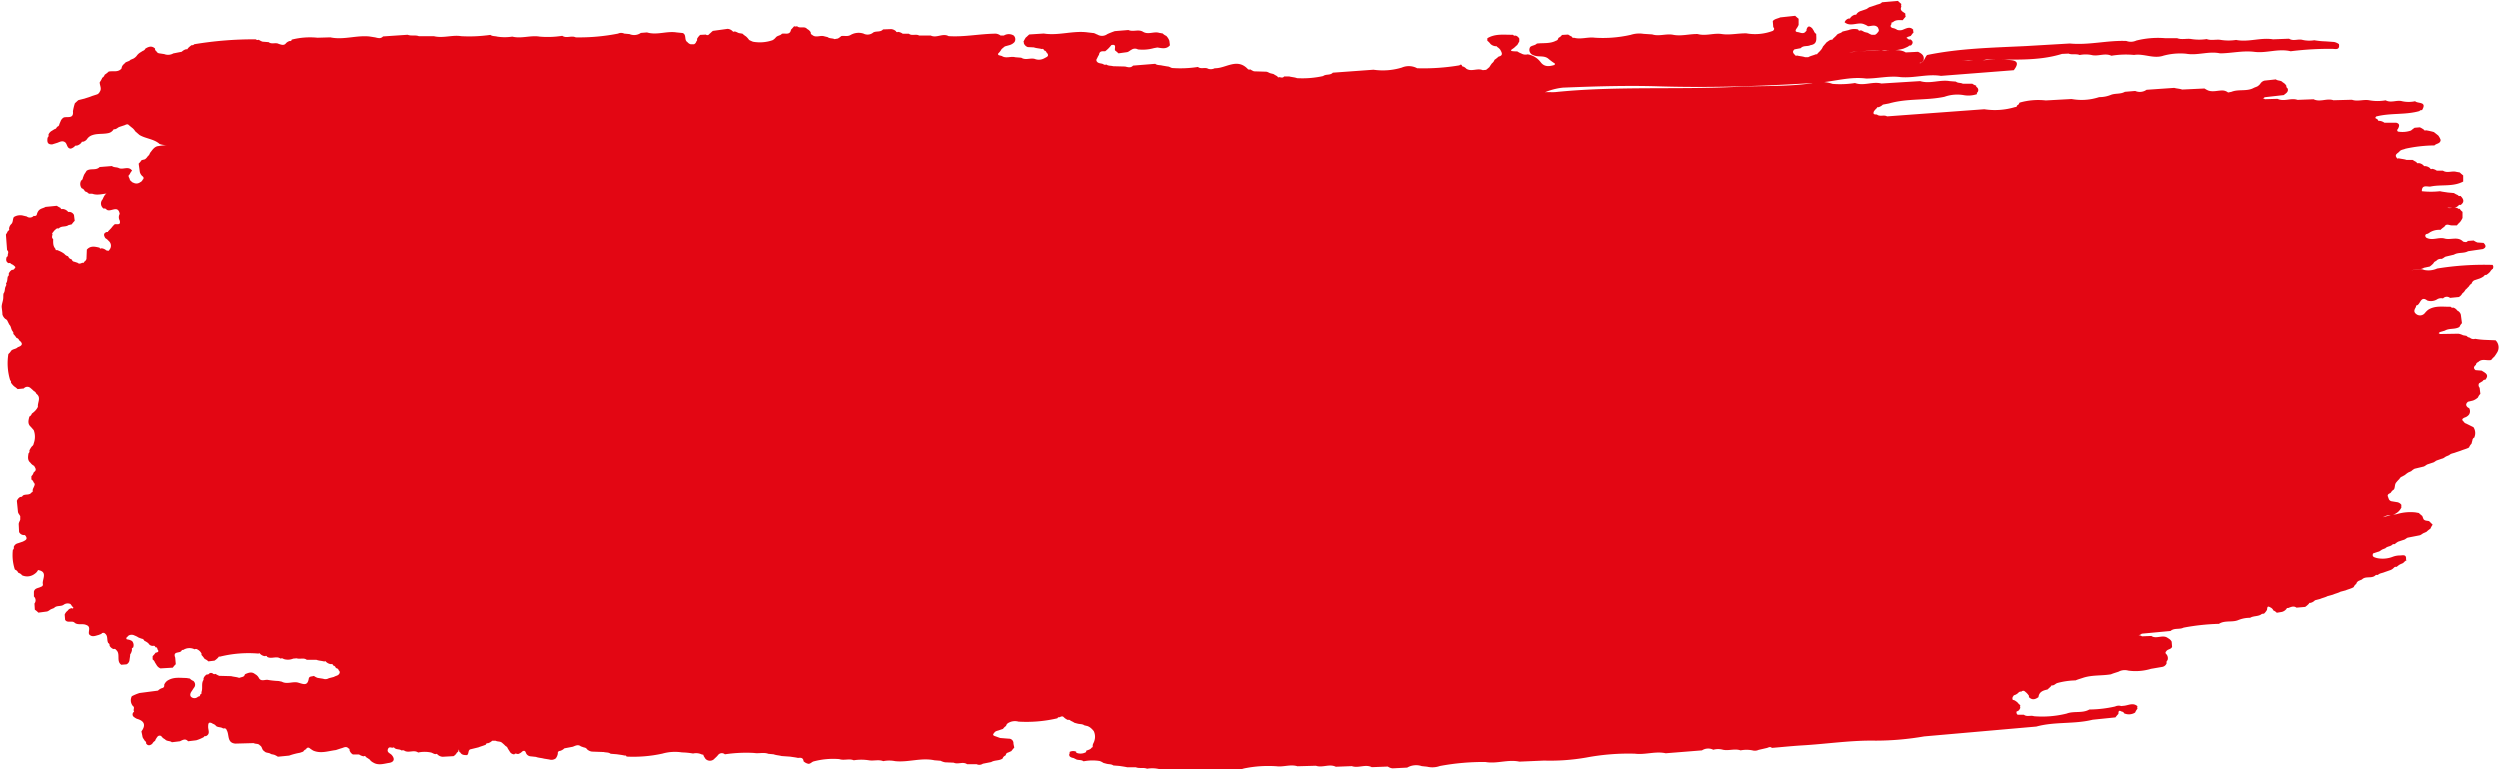 <svg id="Слой_1" data-name="Слой 1" xmlns="http://www.w3.org/2000/svg" viewBox="0 0 406.2 124.97"><defs><style>.cls-1{fill:#e30613;}</style></defs><path class="cls-1" d="M69.18,373.93l1.83-.18a4.53,4.53,0,0,0,.61.34.22.22,0,0,0,.33.17,1.35,1.35,0,0,1,.78.34l.13.14.18,0a.88.88,0,0,1,.76.5l.12.95a3.29,3.29,0,0,0-.48.57l-.54.13c-.46.35-1.15.07-1.58.55a.43.43,0,0,0-.48.13,1.83,1.83,0,0,0-.44.48l-.15.15.06.2c-.06.27-.17.55.11.76,0,.53-.06,1.09.34,1.54l.09.25.25,0,.46.2a4,4,0,0,1,.68.41h0a1,1,0,0,0,.55.37l.1.09a.62.62,0,0,0,.47.4l.1.09a.46.46,0,0,0,.41.33l.52.17c.26.25.52.09.77,0h.22l.11-.19a.74.74,0,0,0,.34-.45l.06-1.5c.6-.68,1.33-.49,2.06-.32.07.16.17.19.32.1a1.41,1.41,0,0,1,.78.34,1.21,1.21,0,0,0,.38.06c.05,0,.09-.11.14-.17a1,1,0,0,0-.13-1.42l0,0a2,2,0,0,0-.54-.45l0,0c-.24-.4-.39-.78.2-1l.19,0,.1-.16c.17-.17.34-.34.5-.52h0a3.92,3.92,0,0,1,.51-.57c.34-.12,1.06.25.83-.63a1.06,1.06,0,0,1,0-1.06v0c-.27-1.57-1.54-.16-2.15-.72a.39.39,0,0,0-.45-.14,1,1,0,0,1-.17-1.52l0,0c.22-.55.5-1,.76-.9-.5-.09-1.5.35-2.45,0l-.55,0a1.22,1.22,0,0,0-.58-.36l-.1-.09a.77.77,0,0,0-.47-.43l-.06-.07a1.13,1.13,0,0,1-.09-1.1l0-.07a.51.51,0,0,0,.32-.44l.19-.5c.12-.23.29-.42.4-.65l0,0c.63-.5,1.54,0,2.14-.63l2-.16c.33.26.77.15,1.12.33.68.32,1.56-.4,2.15.41a2.41,2.41,0,0,0-.4.63l0,0c-.33.21-.09.46,0,.7s0,.28.2.31a.72.72,0,0,0,.44.34,1,1,0,0,0,1.08-.09.73.73,0,0,0,.4-.41.32.32,0,0,0,0-.54,1.34,1.34,0,0,1-.46-.71l-.19-1.36a3.72,3.72,0,0,0,.48-.57l.53-.13a1.54,1.54,0,0,0,.46-.49v0a1,1,0,0,0,.37-.55l.08-.09c.31-.4.58-.84,1.12-1a14.91,14.91,0,0,1,1.78-.19,3.38,3.38,0,0,1-1.41-.17c-.94-.84-2.25-.85-3.28-1.47l-.69-.6a2.12,2.12,0,0,0-.43-.51h0c-.2-.15-.38-.31-.58-.47h0c-.24-.27-.48-.1-.73,0l-.85.28c-.25.1-.43.33-.71.37l-.19,0-.12.16a1.27,1.27,0,0,1-.71.46c-1,.23-2,0-2.94.46a1.83,1.83,0,0,0-.5.42h0a1.13,1.13,0,0,1-.71.53l-.19,0-.1.17a1.38,1.38,0,0,1-.72.46h-.19L74,364a1.54,1.54,0,0,1-.71.46l-.06,0c-.57-.07-.51-.68-.83-1v0c-.45-.36-.87-.11-1.29.05l-.84.26c-.86.05-.84-.5-.76-1.1a.41.41,0,0,0,.14-.47,1.21,1.21,0,0,1,.55-.63l.43-.27A.46.46,0,0,0,71,361l.08-.1a.45.45,0,0,0,.34-.41l.2-.46a1.17,1.17,0,0,1,.54-.64c.61-.16,1.62.26,1.47-1a8.63,8.63,0,0,1,.32-1.31l0,0c.2-.15.37-.35.57-.5l1-.25c.41-.14.83-.25,1.22-.42l.84-.27a.8.8,0,0,0,.4-.41c.38-.52,0-1,0-1.54a4.61,4.61,0,0,0,.38-.65l0-.07a.83.83,0,0,0,.42-.5l.07-.06a3.8,3.8,0,0,0,.59-.47c.7-.15,1.52.18,2.09-.5a1,1,0,0,1,.45-.76l0,0c.23-.4.75-.33,1-.65l.48-.2a1.88,1.88,0,0,0,.51-.42h0a1.94,1.94,0,0,1,.58-.56l.43-.27a.68.68,0,0,0,.43-.38l0,0c.53-.3,1-.51,1.57,0a.38.38,0,0,0,.2.42.62.62,0,0,0,.42.35l.87.13a1.69,1.69,0,0,0,1.47-.11l1.37-.27a1.64,1.64,0,0,1,.71-.41h.2l.1-.16a3.48,3.48,0,0,1,.59-.5.44.44,0,0,0,.43-.15,58.74,58.74,0,0,1,10-.8.44.44,0,0,0,.48.07,2.69,2.69,0,0,0,.61.31l1,.08c.5.4,1.13,0,1.65.29.36.1.73.28,1.07,0a1.3,1.3,0,0,1,.72-.48.24.24,0,0,0,.31-.22,12.06,12.06,0,0,1,4.19-.31l2.08-.06c2.14.46,4.25-.37,6.38-.14l.89.14c.45.1.91.28,1.3-.15l4-.27c.59.24,1.23,0,1.82.23l2.44,0c1.48.37,3-.24,4.44,0a24.22,24.22,0,0,0,4.74-.21c.33.25.74.17,1.11.28a8,8,0,0,0,2.45,0c1.48.37,3-.25,4.44,0a15.1,15.1,0,0,0,3.68-.13c.68.47,1.48-.09,2.18.25a32.44,32.44,0,0,0,6.88-.61,1.17,1.17,0,0,1,1,0l.86.08a1.89,1.89,0,0,0,1.84-.19l1-.08c1.61.49,3.2-.26,4.81,0l1,.1c.66.28.19,1.14.76,1.47l0,0a1,1,0,0,0,.52.35l.55,0a.64.64,0,0,0,.36-.41l.14-.22,0-.26a2.53,2.53,0,0,1,.5-.63l.93-.05a.37.37,0,0,0,.56-.1l0,0c.21-.15.37-.35.58-.5L180,345a1.26,1.26,0,0,1,.77.34l.14.14.19-.05c.28,0,.5.19.75.26l.56.09a3.6,3.6,0,0,0,.58.45v0a3.53,3.53,0,0,1,.51.58l0,0c.2.1.41.2.62.28a6.29,6.29,0,0,0,3.19-.25,1.83,1.83,0,0,0,.5-.42h0c.27-.36.77-.3,1-.62.54-.14,1.33.29,1.49-.67.19-.18.34-.37.51-.56a.59.59,0,0,0,.47,0c.47.44,1.2-.08,1.64.45l0,0a1.42,1.42,0,0,1,.59.55.36.36,0,0,0,.23.41c.6.54,1.33,0,2,.24l.51.12c.33.26.77.15,1.12.33l.55-.1a3.09,3.09,0,0,0,.55-.4c.5-.09,1,.13,1.52-.18a2.59,2.59,0,0,1,2.09-.22,1.43,1.43,0,0,0,1.6-.19c.5-.26,1.15,0,1.58-.49l1.32-.05a1.36,1.36,0,0,1,.78.35.2.2,0,0,0,.32.1,1.56,1.56,0,0,1,.77.3l1,0c.5.4,1.14,0,1.66.29H213c.95.48,1.95-.43,2.9.1,2.58.17,5.12-.38,7.68-.4a1.62,1.62,0,0,1,.77.3l.55,0a1.52,1.52,0,0,1,1.58,0h0a.84.84,0,0,1,.13,1.07l0,0a1.77,1.77,0,0,1-.73.47l-.83.23q-.27.21-.54.45l0,0a2.67,2.67,0,0,1-.45.61h0c-.16.14-.16.26,0,.37l.5.13c.68.46,1.46,0,2.16.2l1,.08c.69.45,1.46,0,2.17.19a1.83,1.83,0,0,0,1.61-.12c.33-.19.81-.3.41-.84l-.09-.07a.48.48,0,0,0-.41-.35.25.25,0,0,0-.36-.22c-.42-.12-.87-.12-1.29-.27l-1-.05a1.09,1.09,0,0,1-.62-.59l0-.14-.07-.13a4.64,4.64,0,0,1,.38-.69l0,0c.21-.15.37-.35.57-.5l2.35-.15c2.38.38,4.73-.5,7.1-.19l.87.1c.28,0,.49.18.75.26a1.44,1.44,0,0,0,1.61-.08,12.87,12.87,0,0,1,1.22-.48l2.21-.18c.76.35,1.62-.17,2.36.28h0c.85.53,1.78-.09,2.64.18l.57.1a1.65,1.65,0,0,0,.58.39l.06.07a2.26,2.26,0,0,1,.44.73l.09.73c-.58.69-1.33.46-2.05.36l-.55.1a6.71,6.71,0,0,1-2.6.21,1,1,0,0,0-1.09.08c-.24.11-.42.33-.7.37l-1.37.19a6.44,6.44,0,0,0-.56-.48c-.12-.35.33-1.08-.6-.86a5.22,5.22,0,0,1-1,1c-.43,0-.92-.09-1,.56a3.55,3.55,0,0,0-.32.61.39.39,0,0,0,0,.54c.26.3.65.22,1,.38a.46.46,0,0,0,.5.06c.33.25.75.17,1.11.28l1.94.05c.45.1.91.28,1.3-.15l3.6-.29c.33.26.75.18,1.12.28l.87.15c.28,0,.5.19.75.25a18.43,18.43,0,0,0,4.2-.17c.5.4,1.14,0,1.65.29a1.4,1.4,0,0,0,1.08-.08c1.77.05,3.57-1.7,5.32.07a.35.35,0,0,0,.45.11,3,3,0,0,0,.61.32l1.93.06c.28,0,.5.19.75.26l.49.12a4.59,4.59,0,0,0,.61.35c.07.18.18.24.36.15.27.06.55.17.76-.11l.81,0c.42.12.87.12,1.28.28a15.49,15.49,0,0,0,4.24-.34c.47-.36,1.16-.08,1.58-.55l6.6-.48a10.57,10.57,0,0,0,4.61-.35,2.86,2.86,0,0,1,2.49.11,35,35,0,0,0,6.86-.47c.23-.19.38-.15.45.15l0,0a1.25,1.25,0,0,1,.68.4h0c.85.54,1.8-.15,2.66.23l.55-.05q.27-.21.54-.45l0,0a6.15,6.15,0,0,1,.42-.62v0a1.11,1.11,0,0,0,.4-.55l.07-.05a4.58,4.58,0,0,0,.59-.48c.81-.18.54-.65.29-1.11a1.68,1.68,0,0,0-.48-.44l-.13-.14-.19,0a1.44,1.44,0,0,1-.79-.36h0a2.61,2.61,0,0,0-.52-.53l0-.2,0-.2c1.31-.8,2.75-.54,4.17-.57a.36.36,0,0,0,.43.13,1,1,0,0,1,.63.59.18.18,0,0,0,0,.27,5.76,5.76,0,0,1-.38.69l0,0c-.21.14-.37.35-.58.5s-.53.32-.38.42.63.09,1,.11a2.37,2.37,0,0,0,.61.32,1.34,1.34,0,0,0,1.05.15,3.3,3.3,0,0,1,2.12,1.28c.61.81,1.41.69,2.23.45a.26.26,0,0,0,.08-.2c0-.06-.11-.1-.18-.15a9.27,9.27,0,0,1-.92-.7c-.56-.43-1.24-.3-1.87-.39a2.35,2.35,0,0,1-.68-.22.88.88,0,0,1-.36-1.27l0,0c.31-.27.78-.23,1.08-.55,1-.13,2.13.06,3.12-.47a.44.44,0,0,0,.35-.39l.09-.1a1.31,1.31,0,0,0,.52-.44l1-.06a5.45,5.45,0,0,0,.62.35.22.22,0,0,0,.32.16c1.13.32,2.27-.16,3.4,0a20.46,20.46,0,0,0,5.84-.47,4.54,4.54,0,0,1,2.07-.16l1.4.09c1.12.36,2.26-.15,3.39.06,1.35.27,2.69-.15,4-.12,1.31.37,2.62-.2,3.92,0s2.69-.14,4-.11a8.14,8.14,0,0,0,4.37-.43l0-.05a.3.3,0,0,0,0-.51l-.08-1c.31-.38.81-.4,1.21-.6l2.43-.26c.18.17.37.33.56.48,0,.32,0,.64,0,1a3.1,3.1,0,0,1-.39.66c-.29.52.14.47.42.54s.79.31,1.11-.12l.14-.13,0-.18c.19-.66.52-.62.94-.2l.27.43a.8.8,0,0,0,.37.46c0,.78.24,1.66-.94,1.83-.49.26-1.14,0-1.58.49l-1,.19c-.42.34-.24.63.08.92l.13.14.19-.06c.43.12.87.12,1.29.27l.54,0c.39-.22.83-.29,1.23-.47l.2,0,.11-.17a6,6,0,0,0,.5-.51h0a1.84,1.84,0,0,0,.34-.57l.62-.72c.24-.12.42-.34.7-.39l.2,0,.11-.17.54-.5,0,0c.23-.41.76-.34,1-.66l1-.24a2.49,2.49,0,0,1,1.55-.1c.06.18.17.24.35.16s.49.19.75.27l.48.12a2.92,2.92,0,0,0,.61.31l.56,0a1.29,1.29,0,0,0,.47-.43h0c.27-.24.09-.49,0-.74-.48-.55-1.07-.21-1.62-.22a2.92,2.92,0,0,0-.61-.31c-1-.46-2.2.5-3.19-.33a1,1,0,0,1,.68-.61l.19,0,.1-.16a1.38,1.38,0,0,1,.72-.46h.19l.1-.16a1.38,1.38,0,0,1,.72-.46l.83-.29c.24-.11.42-.33.7-.37l.84-.28c.35-.16.77-.15,1-.46l2.6-.22c.17.18.37.34.56.51a.49.49,0,0,0,0,.41c-.33.69.3.84.65,1.15a1,1,0,0,0,.05.49,5.17,5.17,0,0,0-.48.57c-.54,0-1.12-.1-1.59.32l-.25.08,0,.26c-.24.28-.15.47.16.61a1.78,1.78,0,0,1,.77.3,1.37,1.37,0,0,0,1.07-.08c.53-.21,1.06-.47,1.55.07a.48.48,0,0,0,.06.4,6.65,6.65,0,0,0-.46.59l-.53.18-.19.15.21.11a.36.36,0,0,0,.44.13c.46.29.48.62.08,1a.42.42,0,0,0-.42.15c-.26.13-.53.25-.8.36a9.09,9.09,0,0,1-2.6.32c-1.76-.3-3.5.13-5.25.19-.73,0-1.46.24-1.78.16.28,0,1-.09,1.68-.14,1.46-.1,2.92-.26,4.39-.32,1.28.41,2.69-.37,3.94.4l2-.1c.6.28,1.11.63.88,1.42a.69.69,0,0,1-.58.34c0,.29.09,0,.13,0a.6.6,0,0,0,.41-.24c.26-.32.36-.73.64-1,5.28-1.09,10.64-1.19,16-1.45l7.18-.42c3.09.3,6.12-.54,9.2-.41a2.09,2.09,0,0,0,1.61-.07,14.47,14.47,0,0,1,4.73-.38h1.91c.76.29,1.56,0,2.33.14a8.12,8.12,0,0,0,2.46,0c.76.29,1.56,0,2.33.14a8.05,8.05,0,0,0,2.45,0c2,.4,4-.43,6-.1l2.61-.1c.69.45,1.46,0,2.17.19a5,5,0,0,0,1.93.06,12.2,12.2,0,0,0,1.8.18l1.4.1a2,2,0,0,1,.8.35l0,0c.17.94-.46.82-1,.77a50.43,50.43,0,0,0-6.84.39c-2-.48-3.9.34-5.86.1s-3.74.23-5.61.24c-1.84-.4-3.67.39-5.52.06a10.43,10.43,0,0,0-3.69.32c-1.61.55-3.17-.38-4.76-.12a14.25,14.25,0,0,0-3.69.13c-1.06-.5-2.15.15-3.22-.12a5,5,0,0,0-1.93,0c-.58-.24-1.23,0-1.82-.23l-1.06.05c-4,1.24-8.19.85-12.31.92-1.81.44-3.65,0-5.52.12a12.76,12.76,0,0,1,2.56.1c2.11,0,4.2-.36,6.3-.18.89.08,2.45,0,1.14,1.69l-11.83.92c-2.2-.35-4.36.39-6.56.2-1.88-.25-3.73.24-5.61.23-2.66-.35-5.23.51-7.85.68-8.6.55-17.2.85-25.83.59-5.19-.16-10.38,0-15.57.21a10.35,10.35,0,0,0-3.47,1c.39-.43,1.38-.2,2.27-.28,9.81-1,19.68-.37,29.51-.85,4-.2,8.1,0,12.12-.58a5.66,5.66,0,0,1,3.38.1,15.3,15.3,0,0,0,3.64-.14c1.42.53,2.86-.3,4.29.08l6.3-.39c1.6.49,3.2-.27,4.8,0l1,.08c.33.27.77.16,1.12.34h1.54a2.31,2.31,0,0,0,.65.32l0,.19a.58.58,0,0,1,.08,1l.06.18a4.32,4.32,0,0,1-2.11.18,6.22,6.22,0,0,0-3.2.26c-3,.63-6,.22-9,1.08l-1,.19a1.7,1.7,0,0,1-.71.42l-.19,0-.11.17a2.74,2.74,0,0,0-.45.51c-.22.54.18.49.49.51.5.4,1.14,0,1.65.3l15.8-1.16a11.33,11.33,0,0,0,5-.35c.2,0,.31-.07.31-.27a.55.55,0,0,0,.38-.41l.07-.05a11,11,0,0,1,4.23-.35l4.19-.23a9.12,9.12,0,0,0,4.49-.31,4.92,4.92,0,0,0,1.89-.36c.73-.29,1.58-.09,2.28-.5l1.68-.14a1.89,1.89,0,0,0,1.84-.19l4.49-.31c.43.12.87.12,1.29.27l3.64-.17a3.6,3.6,0,0,0,.61.33c.82.29,1.63-.06,2.45,0a1.55,1.55,0,0,1,.77.32l.55-.11c1.18-.48,2.54,0,3.68-.67l.49-.19a1.71,1.71,0,0,0,.5-.43h0a1.13,1.13,0,0,1,.71-.53l1.83-.2c.33.27.84.12,1.12.48l0,0a1.45,1.45,0,0,1,.59.56.42.42,0,0,0,.21.43c.18.58-.29.79-.63,1.08l-3.11.35a.52.52,0,0,1-.37.19l-.2,0h.2a.51.51,0,0,1,.4.13l2.07-.06c1.06.52,2.18-.21,3.24.17l2.61-.1c1.05.52,2.17-.21,3.23.16l3-.08c.94.33,1.91-.1,2.86.09a7.44,7.44,0,0,0,2.62,0c.88.48,1.81-.1,2.69.15a5,5,0,0,0,2.1,0c.43.43,2,0,1.12,1.45a.44.44,0,0,0-.43.15c-2.25.64-4.63.29-6.9.85-.34.09,0-.1-.2.14s.28.23.34.43l.11.17.2,0a1.66,1.66,0,0,1,.77.3l1.9,0c.62.15.55.52.3,1h0c-.17.16-.15.31,0,.44a4.24,4.24,0,0,0,2.12-.17,6.55,6.55,0,0,1,.59-.45l.85-.07a3.37,3.37,0,0,1,.66.39l.14.15.19-.06a12,12,0,0,1,1.29.29l.71.56a2.8,2.8,0,0,1,.38.7l0,.07c-.07.58-.7.51-1,.84a23.19,23.19,0,0,0-4.7.53c-.34.16-.75.14-1,.47h0c-.27.3-.84.47-.44,1l.13.15.19-.06c.42.11.87.12,1.29.27l1,0a5.32,5.32,0,0,0,.61.35.23.23,0,0,0,.34.16,1.3,1.3,0,0,1,.77.35l.13.14.19,0a1.41,1.41,0,0,1,.78.34c.07.16.17.19.32.1a1.78,1.78,0,0,1,.77.3l1,0c.68.45,1.46,0,2.16.19l.57.1a5.23,5.23,0,0,0,.56.48l0,1c-1.66.88-3.52.45-5.26.8-.53.11-1.46-.4-1.46.77a13.23,13.23,0,0,0,2.95,0c.42.1.85.14,1.27.21l1,.09a3,3,0,0,0,.61.32.38.38,0,0,0,.45.14c.51.5.71,1,0,1.49a.23.23,0,0,0-.31.06c-.54.57-1.23.34-1.82.37.57.22,1.28-.28,1.87.22l.12-.07a1.67,1.67,0,0,0,.47.52l0,1a3.54,3.54,0,0,1-.41.67v0a3.6,3.6,0,0,0-.5.53h-.84c-.41,0-.88-.36-1.18.2l-.06.05a4.58,4.58,0,0,0-.59.48,2.9,2.9,0,0,0-1.51.29c-.25.1-.43.33-.7.37s-.37.35-.11.6c1,.56,2-.13,3,.15s2.15-.4,3,.5c.27.06.55.18.76-.11l.95-.07a2.73,2.73,0,0,0,.61.32l1,.07c.38.38.5.73-.12,1l-2.4.35c-.71.4-1.58.13-2.29.56l-1.36.32c-.24.1-.42.33-.7.37a.94.94,0,0,0-.84.34.69.69,0,0,0-.44.38h0a3.73,3.73,0,0,1-.6.52l-.94.2a1.44,1.44,0,0,1-.67.22,4.41,4.41,0,0,0-1.4.22,5.5,5.5,0,0,1,1.4-.2,1.28,1.28,0,0,1,.7.11,3.44,3.44,0,0,0,2.12-.23,48,48,0,0,1,9-.59h0a.51.51,0,0,1,.07.55l0,.06a1.43,1.43,0,0,0-.47.51l0,0a3.3,3.3,0,0,1-.6.51.4.4,0,0,0-.42.21,2.8,2.8,0,0,1-.7.38l-.84.28a.84.84,0,0,0-.41.44l0,.07a1.28,1.28,0,0,0-.48.5h0c-.2.16-.34.38-.55.52l0,0a1.64,1.64,0,0,1-.51.6l0,0a1.39,1.39,0,0,1-.56.59l-1.44.14a.84.84,0,0,0-1.14.09,1.24,1.24,0,0,0-1,.17,1.91,1.91,0,0,1-1.55.17c-1-.77-1.09.39-1.57.73l-.24.09-.05.25c-.21.36-.42.72,0,1.08a1,1,0,0,0,1.46-.11h0a3.45,3.45,0,0,1,.54-.54l0,0c1.14-.72,2.41-.46,3.64-.49a.42.42,0,0,0,.46.14,1.35,1.35,0,0,1,.64.49l0,0a1,1,0,0,1,.57.68l.18,1.36a1.74,1.74,0,0,0-.39.58l-.07.06c-.72.41-1.6.14-2.32.57l-.82.24-.19.17.22.14,3-.05a2.76,2.76,0,0,1,.75.25l.56.1a.83.83,0,0,0,.53.29.9.9,0,0,0,.88.19,12.2,12.2,0,0,0,1.8.18l1.51.06a1.59,1.59,0,0,1,.21,2.05l0,0a6.74,6.74,0,0,1-.42.62v0a3.14,3.14,0,0,0-.5.53c-.7.17-1.5-.3-2.12.35a.47.47,0,0,0-.35.41l-.08.09c-.33.28-.32.54,0,.8l1,.08c.54.36,1.31.63.59,1.49a.38.38,0,0,0-.42.21l-.59.36,0,0a.61.61,0,0,0,.09.72l.12,1a1.65,1.65,0,0,0-.39.58l-.07.06a2.42,2.42,0,0,1-.74.44l-.8.19c-.44.35-.38.69.05,1l.1,0a1,1,0,0,1,0,1.1l0,0a1.45,1.45,0,0,1-.73.48c-.29.15-.55.31-.15.63a.73.73,0,0,0,.44.35l1.17.58a1.75,1.75,0,0,1,.16,1.6l0,.07a.52.52,0,0,0-.33.45l-.15.57a1.65,1.65,0,0,0-.39.58l-.07.06c-.4.21-.85.3-1.26.48l-.84.28c-.35.16-.77.15-1.06.45l-.48.2c-.24.11-.42.33-.7.37l-.84.29c-.24.1-.42.32-.7.37l-.84.28c-.24.11-.42.33-.7.37l-1.37.33a2.67,2.67,0,0,0-.55.4l-.46.2a3.74,3.74,0,0,0-.55.41l-.47.26a.72.72,0,0,0-.43.39h0a5.08,5.08,0,0,0-.5.54h0c-.29.31-.19.75-.36,1.11l-.05.07a1.33,1.33,0,0,0-.48.49l0,0c-.17.18-.53.19-.52.55l.19.52a.62.62,0,0,0,.42.34l.86.14a1.06,1.06,0,0,1,.77.47.58.58,0,0,0,0,.37,2.18,2.18,0,0,1-1.84,1.29c-.8-.09-1.53.74-2,.45.79,0,1.86-.51,3-.6a7.75,7.75,0,0,1,3.1-.31l.56.1c.18.17.37.33.56.48l.2.52c.24.31.61.23.92.33l.57.57a2.7,2.7,0,0,0-.36.64l-.07.05a4.58,4.58,0,0,0-.59.48l-.46.2c-.24.11-.42.33-.7.37l-1.89.37c-.25.11-.43.33-.7.37l-.84.28a3.22,3.22,0,0,0-.56.41.45.45,0,0,0-.46.14c-.31.25-.77.21-1.05.52l-.49.19c-.24.12-.42.34-.7.38l-.81.27c-.23.57.2.62.56.74a4.52,4.52,0,0,0,2.67-.21,3.31,3.31,0,0,1,1.12-.2c.44,0,1.1-.25,1,.64l.08.17c-.26.06-.38.3-.59.44l-.46.2a3.15,3.15,0,0,0-.55.41.44.44,0,0,0-.46.14,1.5,1.5,0,0,1-.71.43l-.83.29c-.35.16-.77.15-1.06.46a.43.43,0,0,0-.48.13c-.63.46-1.52,0-2.11.6l-.48.2a.79.79,0,0,0-.42.44l0,.07a1,1,0,0,0-.42.51l-.07.05c-.39.22-.84.31-1.25.49l-.84.22c-.39.22-.83.29-1.23.48l-.84.22c-.39.22-.83.29-1.23.47l-.84.22a1.51,1.51,0,0,1-.71.42h-.19l-.11.16a3.13,3.13,0,0,1-.59.5l-1.41.12c-.46-.34-.9-.1-1.34.06l-.2,0-.11.17a1.4,1.4,0,0,1-.71.46l-.84.14a1.65,1.65,0,0,0-.58-.39l0-.06a1,1,0,0,0-.48-.43c-.54-.33-.47.12-.53.41a2.53,2.53,0,0,1-.5.63.59.59,0,0,0-.49.14c-.54.32-1.21.19-1.75.52a4.94,4.94,0,0,0-1.9.36c-1,.43-2.2,0-3.16.62a35.86,35.86,0,0,0-5.76.62c-.66.34-1.5,0-2.11.54l-4.67.44a1.14,1.14,0,0,1-.66.27.93.93,0,0,1,.69.16l1.52-.06c.84.57,1.88-.31,2.71.36l0,0a1.33,1.33,0,0,1,.59.56l.07.85c-.17.43-.72.35-.94.71v0c-.18.18-.16.33,0,.47v0a1,1,0,0,1,.2,1,.4.4,0,0,0-.14.46.92.92,0,0,1-.68.61l-1.87.32a8.65,8.65,0,0,1-3.68.29,2.13,2.13,0,0,0-1.6.18c-.41.14-.83.25-1.22.42-1.51.26-3.07.08-4.54.57-.41.14-.82.25-1.22.42a12.23,12.23,0,0,0-3,.44c-.25.11-.43.33-.7.37l-.2,0-.11.17-.54.5,0,0c-.71.15-1.37.37-1.47,1.24h0c-.51.36-1,.54-1.55,0v-.23l-.14-.19a2.48,2.48,0,0,0-.49-.48h0a.36.36,0,0,0-.39-.11c-.12,0-.19.09-.18.13a.48.48,0,0,0-.49.14,1.62,1.62,0,0,1-.71.43H389l-.1.16a.51.51,0,0,0-.07.61l0,0c.3,0,.47.21.7.34l0,0a2.84,2.84,0,0,0,.52.52.49.49,0,0,0,0,.41c-.12.27-.25.53-.59.58l0,0a.43.43,0,0,0,.16.55l1,0c.51.39,1.11.05,1.64.24a16.38,16.38,0,0,0,5.31-.43c1.19-.46,2.54,0,3.69-.66a19.64,19.64,0,0,0,4.18-.49,1.39,1.39,0,0,1,1-.07l.56-.06c.7-.11,1.41-.51,2.08.09a.51.51,0,0,0,0,.4,2.07,2.07,0,0,0-.37.6l-.07.06a1.91,1.91,0,0,1-1.63.13l-.07,0a.53.53,0,0,0-.45-.33c-.48-.29-.5,0-.51.38a5.17,5.17,0,0,0-.48.57l-3.7.38c-3,.75-6.16.28-9.15,1.11l-18.23,1.6a46.34,46.34,0,0,1-7.88.69c-4-.08-7.95.54-11.93.77-1.65.1-3.29.27-4.93.41-.26-.25-.52-.09-.77,0l-1.39.32a1.44,1.44,0,0,1-1,.08,5,5,0,0,0-1.93,0c-.94-.33-1.91.1-2.86-.1a2.89,2.89,0,0,0-1.57,0,1.86,1.86,0,0,0-1.84.1l-5.89.47c-1.67-.37-3.32.28-5,.07a37.07,37.07,0,0,0-7.94.63,34.09,34.09,0,0,1-6.84.49l-4,.17c-1.84-.4-3.67.39-5.51.06a38.31,38.31,0,0,0-7.41.65,3.6,3.6,0,0,1-2.08.11l-.86-.09a2.9,2.9,0,0,0-2.37.24l-2.38.12a1.69,1.69,0,0,1-.77-.29l-2.6.1c-1.06-.53-2.17.21-3.24-.17l-2.61.1c-1.05-.52-2.17.21-3.23-.16l-3,.08c-1.13-.35-2.27.15-3.4,0a19.68,19.68,0,0,0-5.3.36,7.72,7.72,0,0,1-3.13.31,17.15,17.15,0,0,0-3.51.07,2.94,2.94,0,0,0-2.37.23l-1,.08c-.33-.25-.75-.18-1.12-.28l-1.4-.1c-.42-.1-.85-.14-1.27-.22a5,5,0,0,0-1.93-.05c-.59-.24-1.23,0-1.82-.23l-1.39,0c-.42-.1-.85-.15-1.28-.22l-1-.08c-.33-.25-.74-.17-1.11-.28l-.49-.13a2.69,2.69,0,0,0-.61-.31,7.44,7.44,0,0,0-2.62.05c-.33-.26-.74-.18-1.11-.28l-.53-.26a1.18,1.18,0,0,1-.59-.24.44.44,0,0,1,0-.57l-.07-.16a1.24,1.24,0,0,1,1.11-.05l0,.16a1.77,1.77,0,0,0,1.64-.13l-.07-.15c.3-.19.71-.19.92-.53l.18-.11v-.22c0-.28.19-.49.26-.75a2.14,2.14,0,0,0-.08-1.61,3.17,3.17,0,0,0-.47-.5h0a1.88,1.88,0,0,0-.56-.33l-.51-.12c-.33-.25-.75-.17-1.11-.28l-.49-.13a3,3,0,0,0-.61-.32.4.4,0,0,0-.46-.14,2.24,2.24,0,0,1-.66-.44h0c-.23-.26-.48-.09-.72,0l-.21,0-.12.17a22,22,0,0,1-6.31.54,2.13,2.13,0,0,0-1.6.18.8.8,0,0,0-.41.44l0,.07a1.83,1.83,0,0,0-.51.49l-.54.18c-.31.14-.69.13-.89.46-.38.39-.05.48.25.58s.49.19.74.26l1.39.11a.73.73,0,0,1,.74.63c0,.27.09.55.14.82a6.57,6.57,0,0,0-.48.57l-.54.24a.45.45,0,0,0-.36.39l-.08.1a.72.72,0,0,0-.43.47l-.07.05c-.55.33-1.24.2-1.79.53l-1.36.27a1,1,0,0,1-1,.08l-1.55,0c-.69-.48-1.49.08-2.18-.25l-1.4-.06a2.81,2.81,0,0,1-.74-.25l-1-.08c-2.14-.46-4.25.37-6.38.14a5,5,0,0,0-1.93,0c-.77-.3-1.56,0-2.34-.14a8,8,0,0,0-2.45,0c-.76-.32-1.58.08-2.35-.19a12.31,12.31,0,0,0-4.23.39c-.25.1-.43.33-.7.37l-.1,0a1.55,1.55,0,0,1-.78-.41c-.05-.59-.45-.6-.9-.54-.42-.1-.84-.14-1.27-.21l-1.41-.1c-.42-.12-.87-.12-1.28-.28l-.86-.08c-.76-.29-1.56,0-2.33-.14a23.37,23.37,0,0,0-4.73.22.77.77,0,0,0-1.1.1h0a3.51,3.51,0,0,1-.54.55l0,0a1,1,0,0,1-1.52.08l-.27-.42-.08-.24-.26-.05a2.12,2.12,0,0,0-1.4-.15,12.2,12.2,0,0,0-1.81-.18,7.47,7.47,0,0,0-3.19.2,22.09,22.09,0,0,1-5.79.48l-.13-.17-.21,0c-.41-.1-.84-.14-1.27-.21l-1-.08c-.33-.26-.74-.18-1.11-.28l-1.92-.07a1.45,1.45,0,0,1-.79-.37h0a.64.64,0,0,0-.49-.3l-.52-.18c-.45-.36-.88-.11-1.31.06l-1.37.26a1.66,1.66,0,0,1-.71.42.34.34,0,0,0-.35.42,1.75,1.75,0,0,1-.34.79l0,0a1.14,1.14,0,0,1-1.05.18l-.88-.14c-.42-.12-.87-.12-1.29-.28l-.84-.09a.9.9,0,0,1-.76-.5c-.1-.31-.24-.52-.6-.31a1.58,1.58,0,0,1-.72.44,3.1,3.1,0,0,0-.42-.08c-.06,0-.12.08-.18.13a.88.88,0,0,1-.76-.5l-.28-.43a.68.68,0,0,0-.38-.43v0a5.08,5.08,0,0,0-.54-.5h0c-.3-.3-.74-.17-1.08-.36l-.54,0a1.77,1.77,0,0,1-.71.42.23.23,0,0,0-.31.21c-.39.19-.82.28-1.22.45l-1.35.33c-.37.2-.18.7-.5.93-.42,0-.86,0-1.1-.43a.27.27,0,0,1-.18-.33l-.11-.16v.2a.42.42,0,0,1-.25.3l0,0a1.45,1.45,0,0,1-.56.59l-1.79.1a1.35,1.35,0,0,1-.78-.34l-.14-.14-.19.05c-.28,0-.49-.19-.75-.26a4.91,4.91,0,0,0-2.09,0c-.68-.48-1.48.09-2.18-.26a.46.46,0,0,0-.5-.06c-.33-.27-.79-.13-1.13-.38l-.15-.14-.2.06c-.25,0-.52-.18-.71.12h0c-.33.65.31.76.58,1.07l0,0c.59.7.3,1.17-.46,1.28s-1.71.46-2.55-.06l0,0a1.64,1.64,0,0,1-.6-.51l0,0-.61-.4a.19.19,0,0,0-.32-.1,1.78,1.78,0,0,1-.77-.3l-1,0a1.18,1.18,0,0,1-.56-.7v-.2l-.17-.1c-.41-.42-.8-.08-1.2,0l-.85.28c-1.22.15-2.43.62-3.67.09l0,0a5.19,5.19,0,0,1-.62-.42.35.35,0,0,0-.54.19.9.9,0,0,0-.47.39l-.54.19a10.48,10.48,0,0,0-1.75.46l-1.83.18a3.21,3.21,0,0,0-.61-.32l-.51-.11c-.32-.28-.83-.12-1.11-.49l0,0c-.39-.18-.29-.73-.69-.91l0,0c-.25-.36-.7-.19-1-.38l-3,.08c-1.38-.13-.94-1.44-1.39-2.17-.09-.3-.3-.36-.58-.28-.33-.27-.8-.15-1.14-.4h0a1,1,0,0,0-.55-.37l-.08-.07c-.61-.29-.66,0-.67.55s.4,1.17-.36,1.53H95l-.1.15a6.3,6.3,0,0,1-1.23.52l-1.33.16c-.45-.51-.88-.2-1.32,0l-1.31.16c-.32-.27-.83-.12-1.12-.48l0,0a1.56,1.56,0,0,1-.6-.51l0,0a.46.46,0,0,0-.6.06h0a3.51,3.51,0,0,0-.39.61l0,.08a1.19,1.19,0,0,0-.48.49h0c-.36.29-.71.36-1-.05a.38.38,0,0,0-.21-.42c-.11-.24-.33-.42-.38-.7s-.11-.56-.17-.84c.77-1.05.46-1.72-.74-2.05a2.33,2.33,0,0,1-.59-.39.53.53,0,0,1,0-.64l.14-.15-.08-.19c0-.25.18-.52-.12-.71h0a1.44,1.44,0,0,1-.17-1.59l0,0a8,8,0,0,1,1.25-.52l3-.39a1.6,1.6,0,0,1,.71-.42c.28-.08.33-.28.3-.53a1.52,1.52,0,0,1,.5-.65l0,0c1-.66,2.05-.46,3.11-.45l.56.09a1.49,1.49,0,0,0,.58.39l.06.07a.78.78,0,0,1,0,1.07l0,0c-.13.2-.26.41-.4.61s-.31.63,0,.87a.82.82,0,0,0,1.11-.09.27.27,0,0,0,.31-.34.24.24,0,0,0,.21-.35c.25-.59,0-1.23.24-1.82l.11-.21,0-.23a1.21,1.21,0,0,1,.54-.64.39.39,0,0,0,.42-.18.55.55,0,0,1,.51,0,.4.4,0,0,0,.48.09,3,3,0,0,0,.61.32l1.93.05c.43.12.87.12,1.29.28l.55-.16a.49.49,0,0,0,.38-.39l.07-.06c.53-.23,1.06-.44,1.59,0l0,0a1.44,1.44,0,0,1,.59.56c.33.7.94.33,1.44.37a13.71,13.71,0,0,0,1.81.19l.51.11c.87.48,1.81-.1,2.69.16s1.49.55,1.69-.66c.07-.42.54-.32.83-.44a2.37,2.37,0,0,0,.61.32l.89.14a1.07,1.07,0,0,0,.92-.08l.85-.22c.28-.19.67-.18.85-.51a.37.37,0,0,0-.08-.54.45.45,0,0,0-.39-.36l-.1-.08a.48.48,0,0,0-.41-.35.26.26,0,0,0-.35-.23,1.36,1.36,0,0,1-.78-.35l-.14-.14-.19.06c-.42-.12-.87-.12-1.28-.28l-1.56,0c-.5-.38-1.1-.05-1.64-.24l-.56.05a2.21,2.21,0,0,1-1.56.06.46.46,0,0,0-.5-.06c-.67-.49-1.5.13-2.18-.29a.19.19,0,0,0-.32-.1,1.36,1.36,0,0,1-.78-.35l-.13-.14-.19.06a19.26,19.26,0,0,0-6.24.5l-.19,0-.11.16a3.41,3.41,0,0,1-.59.49l-1,.12a1.74,1.74,0,0,0-.58-.39l-.06-.07a4.41,4.41,0,0,0-.47-.58v-.25l-.14-.21a1.35,1.35,0,0,0-.48-.41.44.44,0,0,0-.5-.05,1.86,1.86,0,0,0-1.84.1l-.2,0-.11.16c-.26.42-1.43,0-1,1.09l.09,1.07a3.23,3.23,0,0,0-.48.56l-2,.12a1.23,1.23,0,0,1-.64-.55l-.27-.43a.9.9,0,0,0-.37-.47c0-.18,0-.36,0-.54a3.64,3.64,0,0,0,.48-.56c.35-.06.64-.16.29-.57,0-.23-.11-.33-.33-.31a.26.26,0,0,0-.35-.23.79.79,0,0,1-.77-.41h0a2.63,2.63,0,0,0-.61-.39l-.07-.05a.51.51,0,0,0-.44-.32l-.5-.19a2.69,2.69,0,0,0-.61-.31,1,1,0,0,0-1,0l-.38.38s.06.21.06.21l.22.05a1.61,1.61,0,0,1,.68.26h0a1,1,0,0,1,.15,1.06.22.22,0,0,0-.17.33,1.66,1.66,0,0,1-.3.77c0,.28-.06.57-.1.85a.88.88,0,0,1-.49.76l-.85.07c-.87-.59-.08-1.76-.83-2.4a.35.35,0,0,0-.44-.15,1.23,1.23,0,0,1-.64-.55.39.39,0,0,0-.21-.43c-.28-.47,0-1.13-.51-1.53h0a.37.37,0,0,0-.39-.11c-.13,0-.19.1-.19.14l-.48.19c-.53.13-1.08.42-1.55-.12-.17-.5.38-1.23-.47-1.51-.59-.27-1.27.06-1.83-.32h0c-.43-.49-1.2.1-1.59-.51l-.07-.85a1.45,1.45,0,0,1,.5-.65l0,0a.79.79,0,0,1,.5-.36c.09-.14.4.21.4-.17-.22-.13-.3-.39-.48-.55a1.11,1.11,0,0,0-1.06.11c-.47.36-1.16.07-1.59.55l-.48.19c-.24.12-.42.33-.7.38l-1.37.18a3.29,3.29,0,0,0-.57-.48l-.06-1a.84.84,0,0,0-.09-1.14v-.78c.13-.62.74-.56,1.14-.8.31-.08.37-.29.29-.57,0-.82.79-1.89-.76-2.15h0a1.45,1.45,0,0,1-.51.59l0,0a2,2,0,0,1-2.09.26h0a1,1,0,0,0-.55-.38l-.1-.09a.77.77,0,0,0-.47-.43l-.06-.07a7.51,7.51,0,0,1-.31-3.16.39.39,0,0,0,.14-.46.92.92,0,0,1,.68-.61l.82-.28c.37-.2.82-.35.44-.91l-.12-.14-.19,0a.9.9,0,0,1-.76-.5l-.06-1.27c0-.28.18-.49.25-.75l0-.55c-.11-.24-.33-.43-.37-.7l-.18-1.8a1.28,1.28,0,0,1,.54-.63.4.4,0,0,0,.43-.22c.43-.29,1.07,0,1.41-.5l.19-.11,0-.22c0-.28.19-.5.26-.75a.41.41,0,0,0-.11-.56.78.78,0,0,0-.36-.47l0-.54a1.22,1.22,0,0,0,.36-.59l.08-.09c.48-.33.19-.66,0-1l0,0a1.64,1.64,0,0,1-.6-.51l0,0c-.52-.42-.38-1-.31-1.52a.42.42,0,0,0,.14-.46,3.54,3.54,0,0,1,.41-.67v0a.67.67,0,0,0,.3-.49,3.06,3.06,0,0,0,0-2.15l-.47-.54,0,0c-.53-.45-.41-1-.26-1.57l0-.08a.81.81,0,0,0,.42-.49l.07-.06a3.09,3.09,0,0,0,.54-.48h0a2.46,2.46,0,0,0,.38-.57c-.09-.71.59-1.51-.26-2.13a.74.74,0,0,0-.4-.43v0a6.28,6.28,0,0,0-.54-.49h0a.76.76,0,0,0-1.1.07l-1,.1a4,4,0,0,0-.57-.45l0,0a3.24,3.24,0,0,1-.51-.6l0-.23-.14-.19a9.46,9.46,0,0,1-.28-4.23v0a2.13,2.13,0,0,0,.46-.54l0,0c.3-.3.78-.25,1.07-.57.75-.24.9-.6.22-1.12a.56.56,0,0,0-.41-.38l-.06-.07a3.73,3.73,0,0,0-.47-.58v-.25l-.14-.21c-.25-.32-.21-.77-.52-1.06l-.25-.49a.69.69,0,0,0-.39-.43v0a1.49,1.49,0,0,1-.48-.73c0-.38-.07-.77-.11-1.15s.15-.85.22-1.27,0-.69.08-1c.27-.33.15-.78.34-1.13l.11-.24-.05-.26c.26-.33.18-.74.29-1.11a.39.39,0,0,0,.14-.45,1.26,1.26,0,0,1,.54-.64.37.37,0,0,0,.41-.21c.18-.14.16-.27,0-.38h0a1.33,1.33,0,0,0-.53-.35.38.38,0,0,0-.45-.14c-.44-.23-.42-.59-.3-1l.18-.14,0-.22c.06-.27.18-.54-.11-.76l-.19-2.53a4.53,4.53,0,0,0,.34-.61.22.22,0,0,0,.17-.33,1.2,1.2,0,0,1,.39-.79h0c.29-.31.18-.77.39-1.11l0,0a1.94,1.94,0,0,1,1.57-.22l.52.12a.83.83,0,0,0,1.14-.1.43.43,0,0,0,.48-.13C68,374.12,68.64,374.26,69.18,373.93Z" transform="translate(-61.78 -340.31)"/></svg>